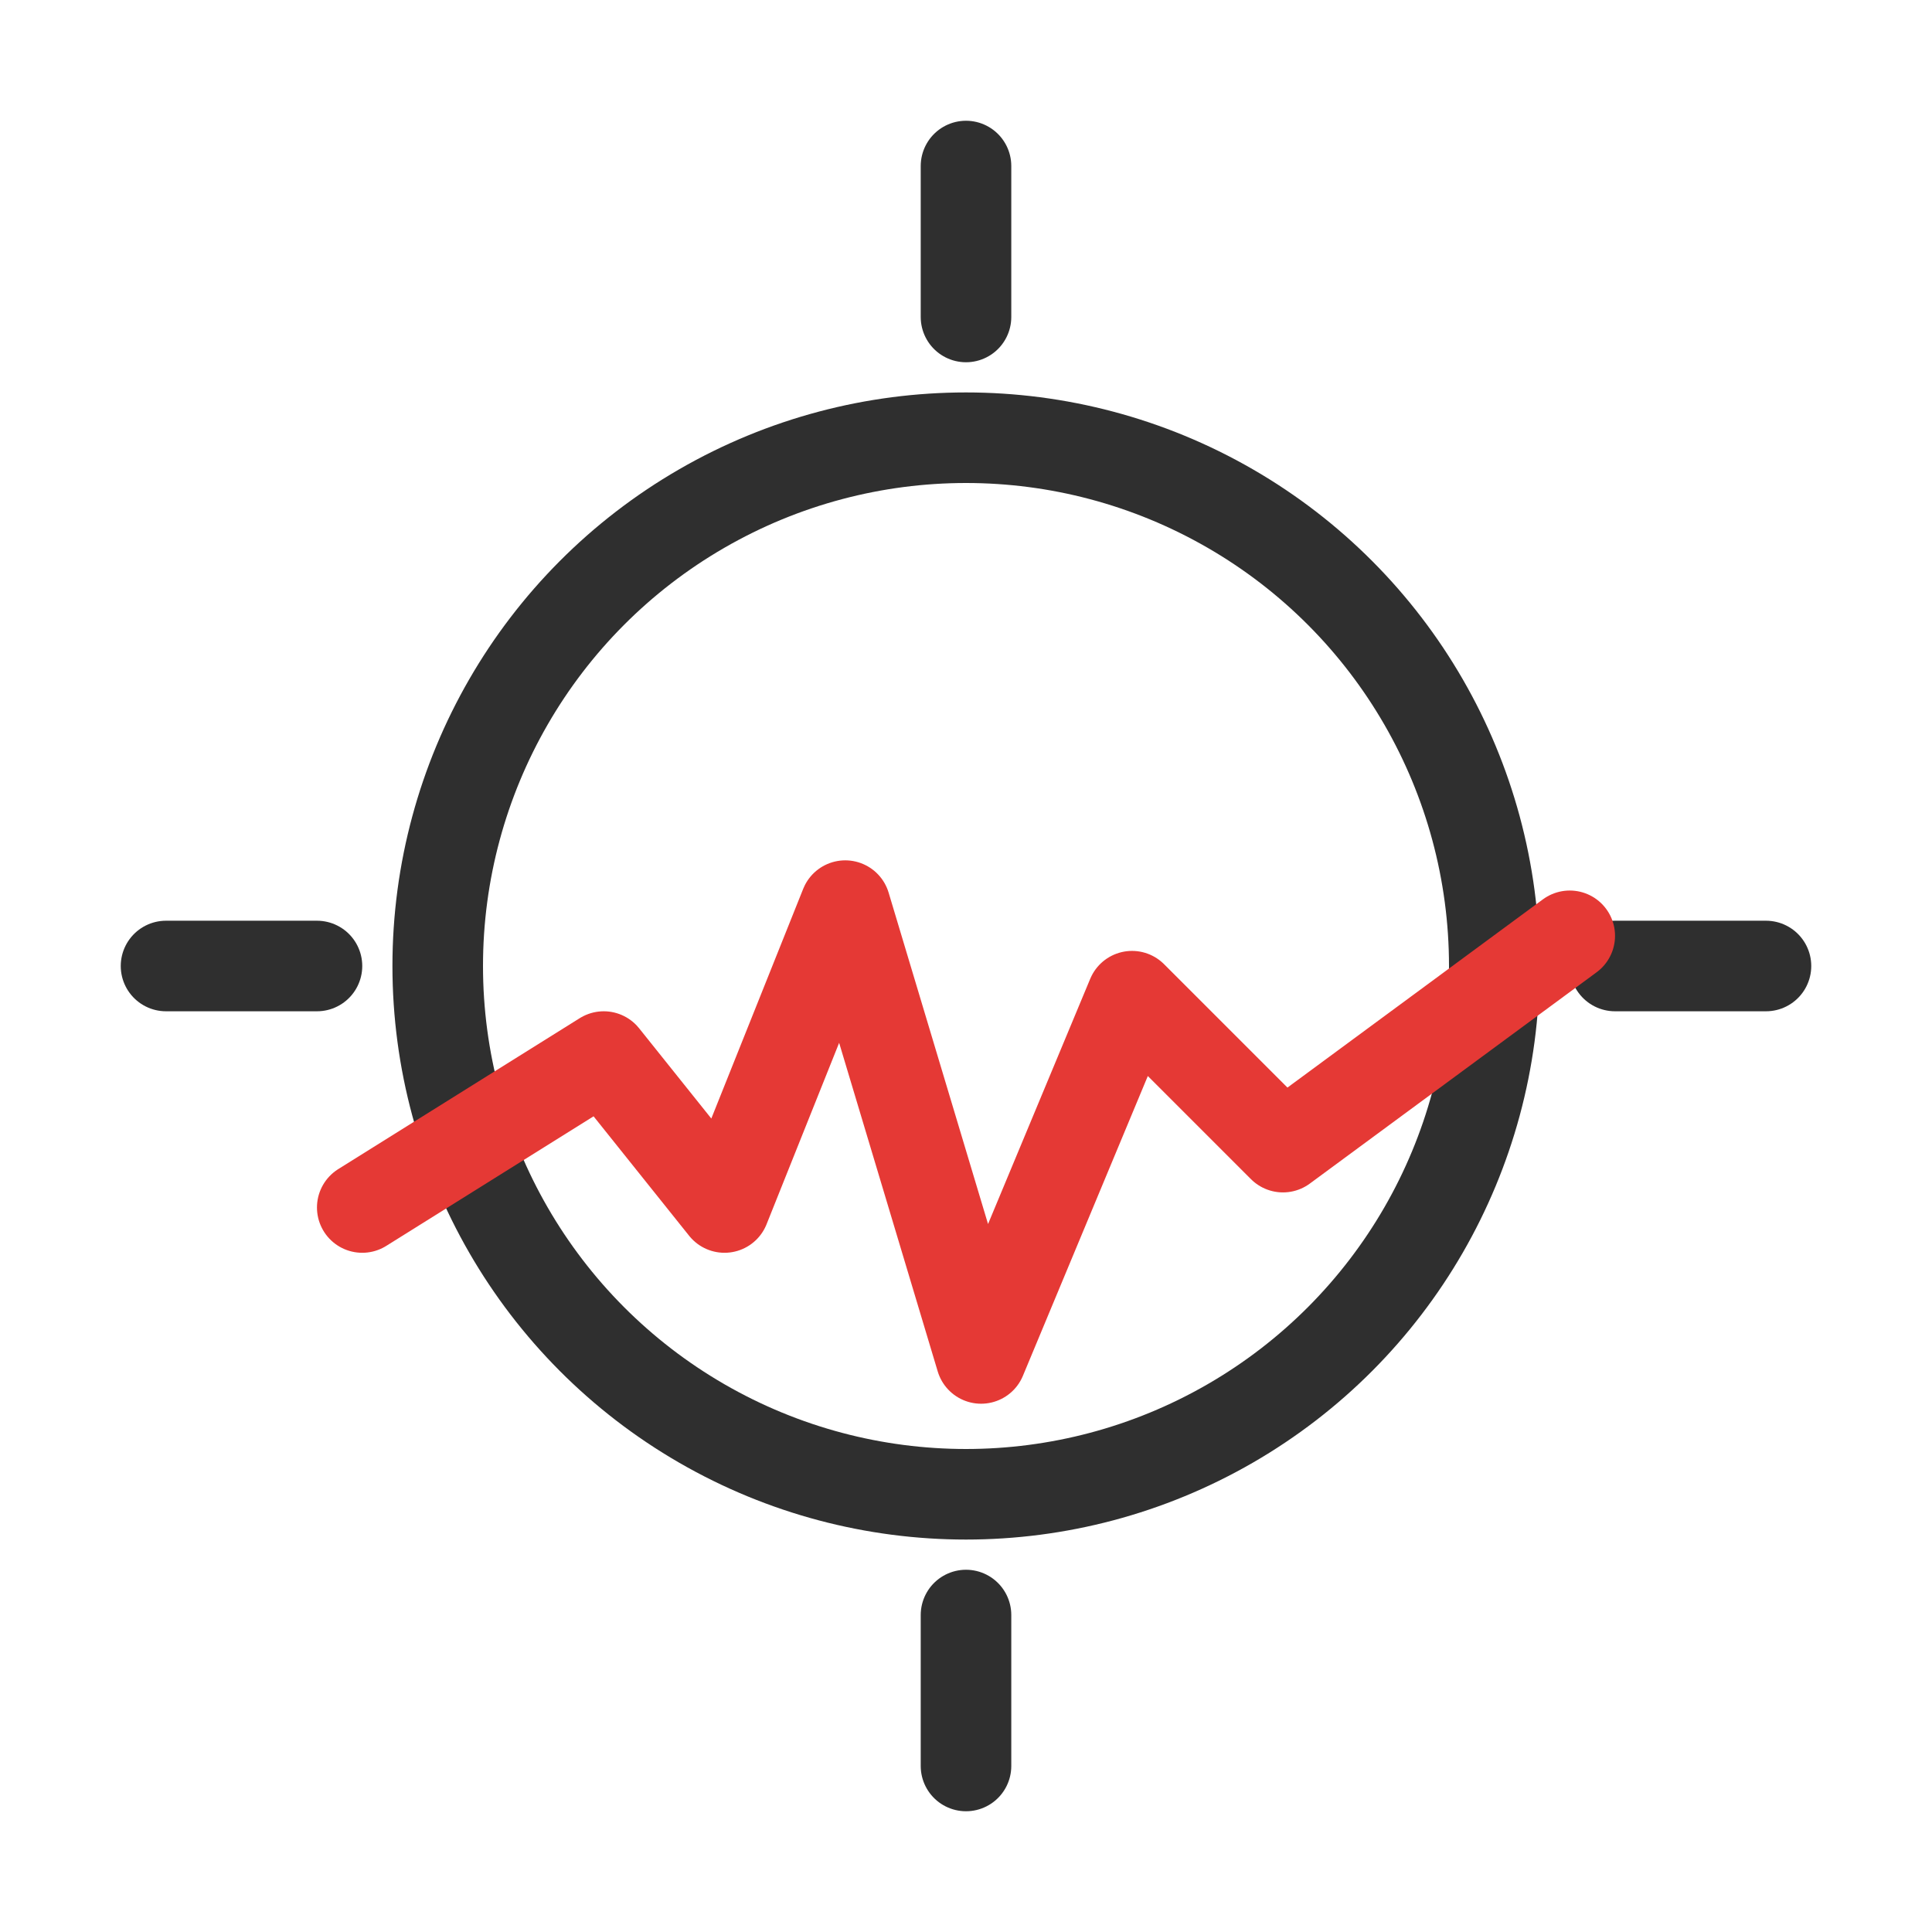 <svg xmlns="http://www.w3.org/2000/svg" width="512" height="512" viewBox="0 0 512 512">
  <g fill="none">
    <circle cx="256" cy="256" r="140" stroke="#2F2F2F" stroke-width="24" stroke-linecap="round"></circle>
    <line x1="256" y1="44" x2="256" y2="84" stroke="#2F2F2F" stroke-width="24" stroke-linecap="round"></line>
    <line x1="428" y1="256" x2="468" y2="256" stroke="#2F2F2F" stroke-width="24" stroke-linecap="round"></line>
    <line x1="256" y1="428" x2="256" y2="468" stroke="#2F2F2F" stroke-width="24" stroke-linecap="round"></line>
    <line x1="44" y1="256" x2="84" y2="256" stroke="#2F2F2F" stroke-width="24" stroke-linecap="round"></line>
    <polyline points="96,320 160,280 192,320 224,240 260,360 300,264 340,304 416,248" stroke="#E53935" stroke-width="24" stroke-linecap="round" stroke-linejoin="round"></polyline>
  </g>
</svg>

